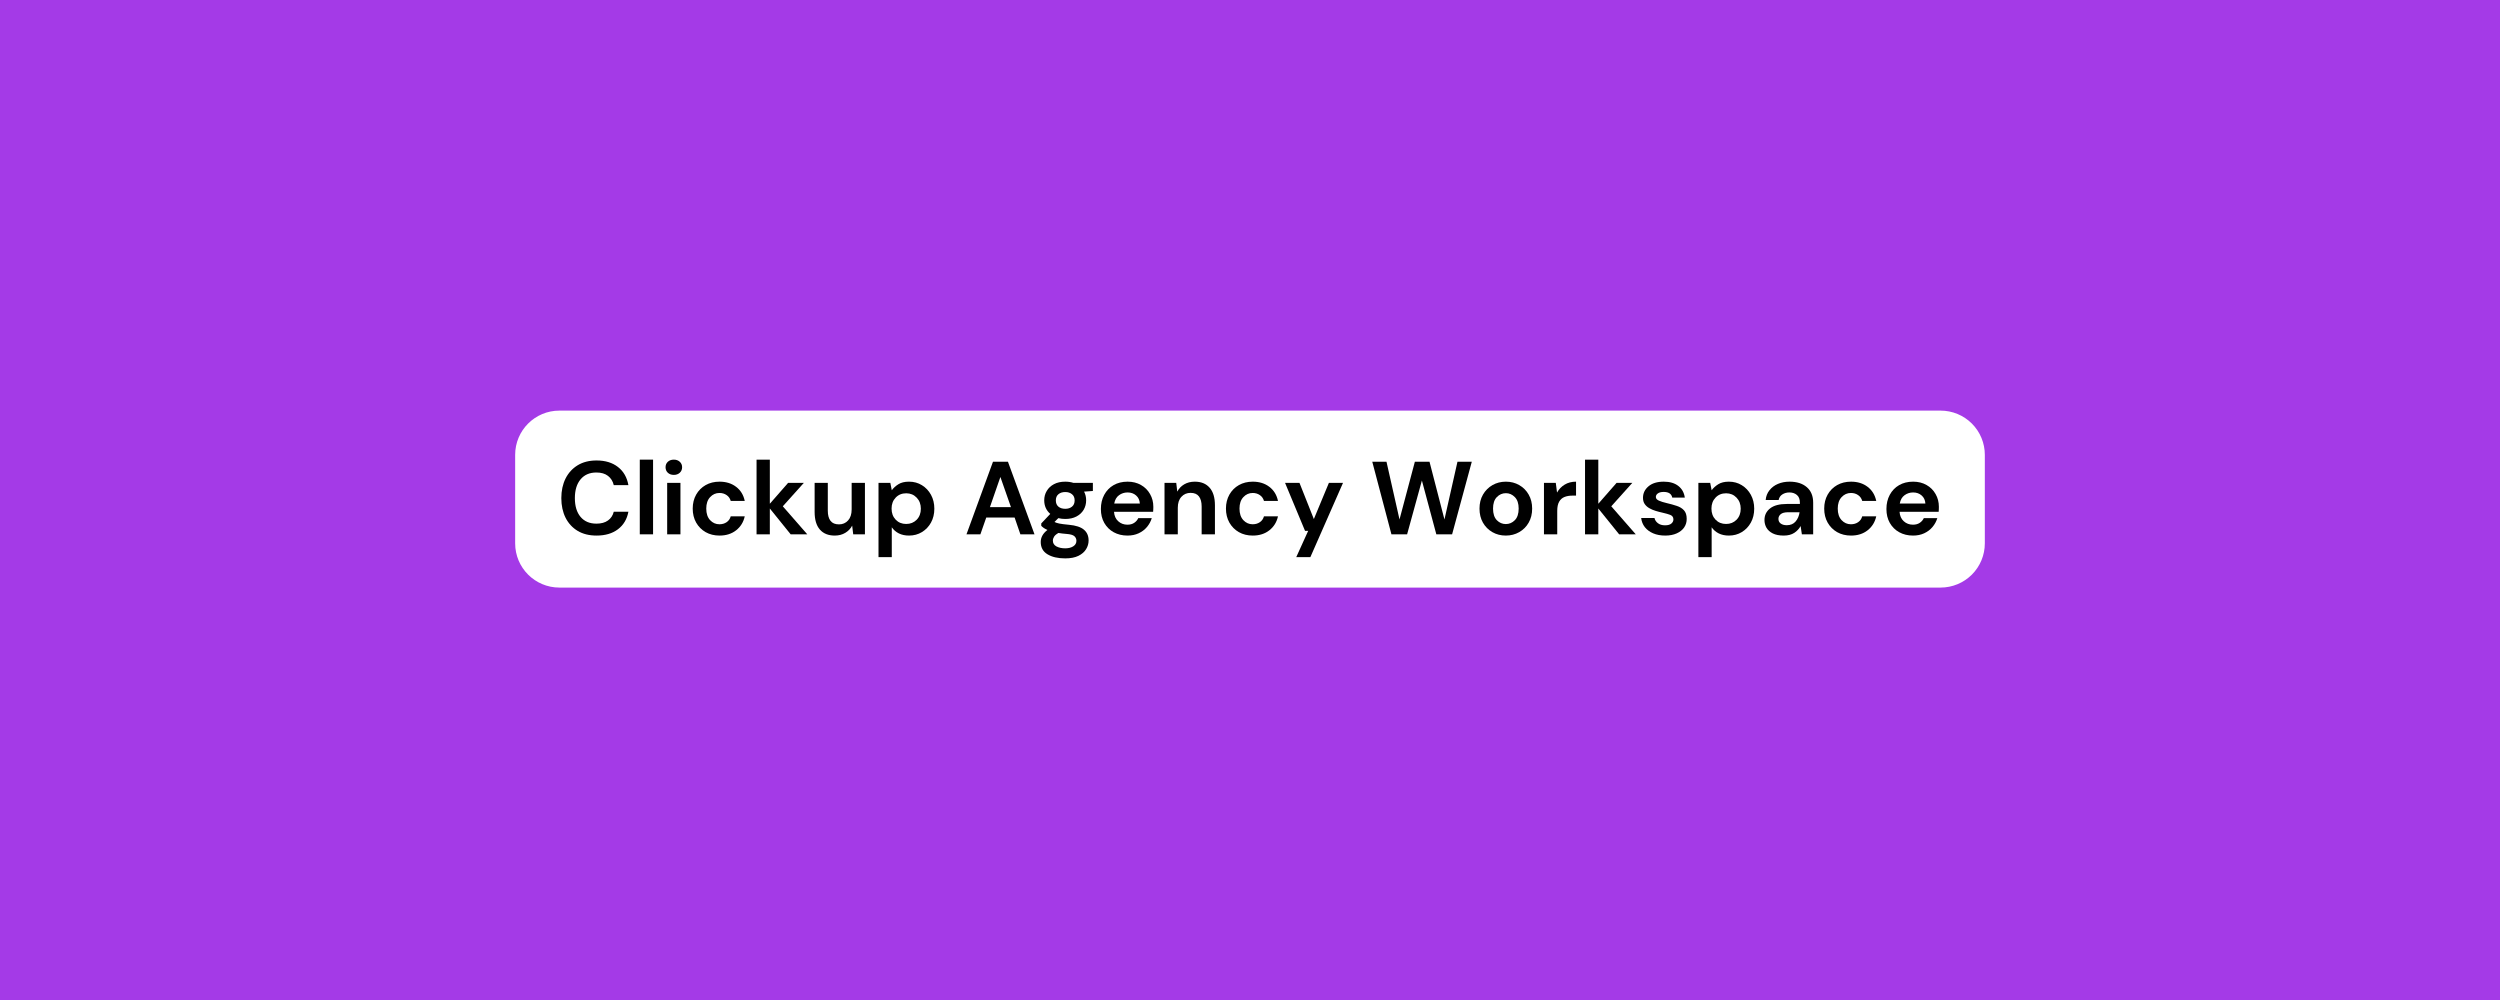 <svg xmlns="http://www.w3.org/2000/svg" xmlns:xlink="http://www.w3.org/1999/xlink" width="1000" zoomAndPan="magnify" viewBox="0 0 750 300" height="400" preserveAspectRatio="xMidYMid meet" version="1.0"><defs><g/></defs><rect x="-75" width="900" fill="#ffffff" y="-30" height="360" fill-opacity="1"/><rect x="-75" width="900" fill="#a43ae7" y="-30" height="360" fill-opacity="1"/><path fill="#ffffff" d="M 167.82 123.184 L 582.176 123.184 C 585.695 123.184 589.074 124.582 591.562 127.07 C 594.051 129.559 595.449 132.938 595.449 136.457 L 595.449 163 C 595.449 166.523 594.051 169.898 591.562 172.387 C 589.074 174.875 585.695 176.273 582.176 176.273 L 167.82 176.273 C 160.488 176.273 154.547 170.332 154.547 163 L 154.547 136.457 C 154.547 129.125 160.488 123.184 167.82 123.184 Z M 167.82 123.184 " fill-opacity="1" fill-rule="nonzero"/><g fill="#000000" fill-opacity="1"><g transform="translate(166.991, 160.297)"><g><path d="M 11.984 0.375 C 9.773 0.375 7.883 -0.094 6.312 -1.031 C 4.738 -1.977 3.523 -3.297 2.672 -4.984 C 1.828 -6.68 1.406 -8.641 1.406 -10.859 C 1.406 -13.078 1.828 -15.035 2.672 -16.734 C 3.523 -18.43 4.738 -19.758 6.312 -20.719 C 7.883 -21.676 9.773 -22.156 11.984 -22.156 C 14.586 -22.156 16.723 -21.504 18.391 -20.203 C 20.066 -18.91 21.113 -17.094 21.531 -14.75 L 17.141 -14.75 C 16.867 -15.926 16.289 -16.852 15.406 -17.531 C 14.531 -18.207 13.367 -18.547 11.922 -18.547 C 9.898 -18.547 8.316 -17.859 7.172 -16.484 C 6.035 -15.117 5.469 -13.242 5.469 -10.859 C 5.469 -8.473 6.035 -6.598 7.172 -5.234 C 8.316 -3.879 9.898 -3.203 11.922 -3.203 C 13.367 -3.203 14.531 -3.52 15.406 -4.156 C 16.289 -4.789 16.867 -5.664 17.141 -6.781 L 21.531 -6.781 C 21.113 -4.539 20.066 -2.785 18.391 -1.516 C 16.723 -0.254 14.586 0.375 11.984 0.375 Z M 11.984 0.375 "/></g></g></g><g fill="#000000" fill-opacity="1"><g transform="translate(189.92, 160.297)"><g><path d="M 2.016 0 L 2.016 -22.406 L 6 -22.406 L 6 0 Z M 2.016 0 "/></g></g></g><g fill="#000000" fill-opacity="1"><g transform="translate(197.978, 160.297)"><g><path d="M 4.172 -17.828 C 3.441 -17.828 2.844 -18.039 2.375 -18.469 C 1.914 -18.906 1.688 -19.457 1.688 -20.125 C 1.688 -20.789 1.914 -21.336 2.375 -21.766 C 2.844 -22.191 3.441 -22.406 4.172 -22.406 C 4.891 -22.406 5.484 -22.191 5.953 -21.766 C 6.422 -21.336 6.656 -20.789 6.656 -20.125 C 6.656 -19.457 6.422 -18.906 5.953 -18.469 C 5.484 -18.039 4.891 -17.828 4.172 -17.828 Z M 2.172 0 L 2.172 -15.438 L 6.156 -15.438 L 6.156 0 Z M 2.172 0 "/></g></g></g><g fill="#000000" fill-opacity="1"><g transform="translate(206.284, 160.297)"><g><path d="M 9.578 0.375 C 8.004 0.375 6.613 0.031 5.406 -0.656 C 4.207 -1.344 3.258 -2.297 2.562 -3.516 C 1.875 -4.734 1.531 -6.133 1.531 -7.719 C 1.531 -9.289 1.875 -10.688 2.562 -11.906 C 3.258 -13.133 4.207 -14.086 5.406 -14.766 C 6.613 -15.453 8.004 -15.797 9.578 -15.797 C 11.547 -15.797 13.203 -15.281 14.547 -14.25 C 15.898 -13.227 16.766 -11.816 17.141 -10.016 L 12.938 -10.016 C 12.727 -10.766 12.316 -11.348 11.703 -11.766 C 11.098 -12.191 10.379 -12.406 9.547 -12.406 C 8.453 -12.406 7.52 -11.988 6.75 -11.156 C 5.977 -10.332 5.594 -9.188 5.594 -7.719 C 5.594 -6.238 5.977 -5.082 6.75 -4.25 C 7.52 -3.426 8.453 -3.016 9.547 -3.016 C 10.379 -3.016 11.098 -3.223 11.703 -3.641 C 12.316 -4.055 12.727 -4.645 12.938 -5.406 L 17.141 -5.406 C 16.766 -3.664 15.898 -2.266 14.547 -1.203 C 13.203 -0.148 11.547 0.375 9.578 0.375 Z M 9.578 0.375 "/></g></g></g><g fill="#000000" fill-opacity="1"><g transform="translate(224.95, 160.297)"><g><path d="M 2.016 0 L 2.016 -22.406 L 6 -22.406 L 6 -9.172 L 11.484 -15.438 L 16.203 -15.438 L 9.891 -8.406 L 17.234 0 L 12.25 0 L 6 -7.75 L 6 0 Z M 2.016 0 "/></g></g></g><g fill="#000000" fill-opacity="1"><g transform="translate(242.621, 160.297)"><g><path d="M 7.812 0.375 C 5.883 0.375 4.395 -0.223 3.344 -1.422 C 2.289 -2.629 1.766 -4.395 1.766 -6.719 L 1.766 -15.438 L 5.719 -15.438 L 5.719 -7.094 C 5.719 -5.77 5.988 -4.754 6.531 -4.047 C 7.07 -3.336 7.922 -2.984 9.078 -2.984 C 10.18 -2.984 11.086 -3.375 11.797 -4.156 C 12.516 -4.945 12.875 -6.051 12.875 -7.469 L 12.875 -15.438 L 16.859 -15.438 L 16.859 0 L 13.344 0 L 13.031 -2.609 C 12.551 -1.703 11.859 -0.977 10.953 -0.438 C 10.055 0.102 9.008 0.375 7.812 0.375 Z M 7.812 0.375 "/></g></g></g><g fill="#000000" fill-opacity="1"><g transform="translate(261.536, 160.297)"><g><path d="M 2.016 6.844 L 2.016 -15.438 L 5.562 -15.438 L 6 -13.219 C 6.5 -13.906 7.156 -14.504 7.969 -15.016 C 8.789 -15.535 9.859 -15.797 11.172 -15.797 C 12.617 -15.797 13.91 -15.441 15.047 -14.734 C 16.191 -14.035 17.098 -13.07 17.766 -11.844 C 18.43 -10.625 18.766 -9.238 18.766 -7.688 C 18.766 -6.125 18.43 -4.738 17.766 -3.531 C 17.098 -2.32 16.191 -1.367 15.047 -0.672 C 13.91 0.023 12.617 0.375 11.172 0.375 C 10.004 0.375 8.984 0.156 8.109 -0.281 C 7.242 -0.719 6.539 -1.328 6 -2.109 L 6 6.844 Z M 10.328 -3.109 C 11.586 -3.109 12.633 -3.531 13.469 -4.375 C 14.301 -5.227 14.719 -6.332 14.719 -7.688 C 14.719 -9.031 14.301 -10.133 13.469 -11 C 12.633 -11.875 11.586 -12.312 10.328 -12.312 C 9.047 -12.312 7.992 -11.879 7.172 -11.016 C 6.348 -10.16 5.938 -9.062 5.938 -7.719 C 5.938 -6.363 6.348 -5.254 7.172 -4.391 C 7.992 -3.535 9.047 -3.109 10.328 -3.109 Z M 10.328 -3.109 "/></g></g></g><g fill="#000000" fill-opacity="1"><g transform="translate(281.82, 160.297)"><g/></g></g><g fill="#000000" fill-opacity="1"><g transform="translate(289.225, 160.297)"><g><path d="M 0.719 0 L 8.672 -21.781 L 13.156 -21.781 L 21.125 0 L 16.891 0 L 15.156 -5.047 L 6.656 -5.047 L 4.891 0 Z M 7.75 -8.156 L 14.062 -8.156 L 10.891 -17.203 Z M 7.75 -8.156 "/></g></g></g><g fill="#000000" fill-opacity="1"><g transform="translate(311.033, 160.297)"><g><path d="M 8.562 -4.609 C 7.812 -4.609 7.113 -4.691 6.469 -4.859 L 5.312 -3.703 C 5.664 -3.516 6.145 -3.359 6.75 -3.234 C 7.352 -3.109 8.328 -2.984 9.672 -2.859 C 11.723 -2.672 13.211 -2.18 14.141 -1.391 C 15.078 -0.609 15.547 0.473 15.547 1.859 C 15.547 2.773 15.297 3.641 14.797 4.453 C 14.305 5.273 13.539 5.941 12.5 6.453 C 11.469 6.961 10.145 7.219 8.531 7.219 C 6.32 7.219 4.547 6.805 3.203 5.984 C 1.859 5.172 1.188 3.941 1.188 2.297 C 1.188 0.91 1.859 -0.289 3.203 -1.312 C 2.785 -1.5 2.426 -1.691 2.125 -1.891 C 1.832 -2.098 1.57 -2.316 1.344 -2.547 L 1.344 -3.266 L 4.047 -6.125 C 2.836 -7.188 2.234 -8.547 2.234 -10.203 C 2.234 -11.242 2.488 -12.188 3 -13.031 C 3.508 -13.883 4.227 -14.555 5.156 -15.047 C 6.094 -15.547 7.227 -15.797 8.562 -15.797 C 9.426 -15.797 10.234 -15.676 10.984 -15.438 L 16.828 -15.438 L 16.828 -13 L 14.188 -12.812 C 14.602 -12.031 14.812 -11.16 14.812 -10.203 C 14.812 -9.16 14.562 -8.211 14.062 -7.359 C 13.562 -6.516 12.836 -5.844 11.891 -5.344 C 10.953 -4.852 9.844 -4.609 8.562 -4.609 Z M 8.562 -7.656 C 9.363 -7.656 10.031 -7.867 10.562 -8.297 C 11.094 -8.734 11.359 -9.359 11.359 -10.172 C 11.359 -10.984 11.094 -11.602 10.562 -12.031 C 10.031 -12.469 9.363 -12.688 8.562 -12.688 C 7.707 -12.688 7.02 -12.469 6.5 -12.031 C 5.977 -11.602 5.719 -10.984 5.719 -10.172 C 5.719 -9.359 5.977 -8.734 6.5 -8.297 C 7.02 -7.867 7.707 -7.656 8.562 -7.656 Z M 4.828 1.891 C 4.828 2.66 5.18 3.238 5.891 3.625 C 6.609 4.008 7.488 4.203 8.531 4.203 C 9.52 4.203 10.328 4 10.953 3.594 C 11.578 3.188 11.891 2.641 11.891 1.953 C 11.891 1.398 11.688 0.938 11.281 0.562 C 10.875 0.188 10.066 -0.039 8.859 -0.125 C 8.016 -0.188 7.227 -0.281 6.5 -0.406 C 5.895 -0.07 5.461 0.289 5.203 0.688 C 4.953 1.082 4.828 1.484 4.828 1.891 Z M 4.828 1.891 "/></g></g></g><g fill="#000000" fill-opacity="1"><g transform="translate(328.735, 160.297)"><g><path d="M 9.516 0.375 C 7.961 0.375 6.582 0.039 5.375 -0.625 C 4.176 -1.289 3.234 -2.223 2.547 -3.422 C 1.867 -4.617 1.531 -6.008 1.531 -7.594 C 1.531 -9.188 1.863 -10.602 2.531 -11.844 C 3.207 -13.094 4.141 -14.062 5.328 -14.75 C 6.523 -15.445 7.93 -15.797 9.547 -15.797 C 11.066 -15.797 12.406 -15.461 13.562 -14.797 C 14.727 -14.141 15.633 -13.234 16.281 -12.078 C 16.938 -10.93 17.266 -9.656 17.266 -8.25 C 17.266 -8.02 17.258 -7.781 17.25 -7.531 C 17.238 -7.281 17.223 -7.02 17.203 -6.75 L 5.469 -6.75 C 5.551 -5.551 5.973 -4.609 6.734 -3.922 C 7.492 -3.234 8.41 -2.891 9.484 -2.891 C 10.297 -2.891 10.973 -3.07 11.516 -3.438 C 12.066 -3.801 12.477 -4.273 12.75 -4.859 L 16.797 -4.859 C 16.504 -3.879 16.02 -2.988 15.344 -2.188 C 14.676 -1.395 13.848 -0.77 12.859 -0.312 C 11.879 0.145 10.766 0.375 9.516 0.375 Z M 9.547 -12.562 C 8.578 -12.562 7.719 -12.285 6.969 -11.734 C 6.219 -11.191 5.738 -10.359 5.531 -9.234 L 13.219 -9.234 C 13.156 -10.254 12.781 -11.062 12.094 -11.656 C 11.414 -12.258 10.566 -12.562 9.547 -12.562 Z M 9.547 -12.562 "/></g></g></g><g fill="#000000" fill-opacity="1"><g transform="translate(347.339, 160.297)"><g><path d="M 2.016 0 L 2.016 -15.438 L 5.531 -15.438 L 5.844 -12.812 C 6.32 -13.727 7.008 -14.453 7.906 -14.984 C 8.812 -15.523 9.879 -15.797 11.109 -15.797 C 13.016 -15.797 14.492 -15.191 15.547 -13.984 C 16.609 -12.785 17.141 -11.023 17.141 -8.703 L 17.141 0 L 13.156 0 L 13.156 -8.344 C 13.156 -9.664 12.883 -10.676 12.344 -11.375 C 11.812 -12.082 10.973 -12.438 9.828 -12.438 C 8.711 -12.438 7.797 -12.039 7.078 -11.25 C 6.359 -10.469 6 -9.375 6 -7.969 L 6 0 Z M 2.016 0 "/></g></g></g><g fill="#000000" fill-opacity="1"><g transform="translate(366.254, 160.297)"><g><path d="M 9.578 0.375 C 8.004 0.375 6.613 0.031 5.406 -0.656 C 4.207 -1.344 3.258 -2.297 2.562 -3.516 C 1.875 -4.734 1.531 -6.133 1.531 -7.719 C 1.531 -9.289 1.875 -10.688 2.562 -11.906 C 3.258 -13.133 4.207 -14.086 5.406 -14.766 C 6.613 -15.453 8.004 -15.797 9.578 -15.797 C 11.547 -15.797 13.203 -15.281 14.547 -14.25 C 15.898 -13.227 16.766 -11.816 17.141 -10.016 L 12.938 -10.016 C 12.727 -10.766 12.316 -11.348 11.703 -11.766 C 11.098 -12.191 10.379 -12.406 9.547 -12.406 C 8.453 -12.406 7.52 -11.988 6.75 -11.156 C 5.977 -10.332 5.594 -9.188 5.594 -7.719 C 5.594 -6.238 5.977 -5.082 6.75 -4.25 C 7.52 -3.426 8.453 -3.016 9.547 -3.016 C 10.379 -3.016 11.098 -3.223 11.703 -3.641 C 12.316 -4.055 12.727 -4.645 12.938 -5.406 L 17.141 -5.406 C 16.766 -3.664 15.898 -2.266 14.547 -1.203 C 13.203 -0.148 11.547 0.375 9.578 0.375 Z M 9.578 0.375 "/></g></g></g><g fill="#000000" fill-opacity="1"><g transform="translate(384.921, 160.297)"><g><path d="M 3.953 6.844 L 7.531 -1.031 L 6.594 -1.031 L 0.594 -15.438 L 4.922 -15.438 L 9.234 -4.578 L 13.75 -15.438 L 17.984 -15.438 L 8.188 6.844 Z M 3.953 6.844 "/></g></g></g><g fill="#000000" fill-opacity="1"><g transform="translate(403.494, 160.297)"><g/></g></g><g fill="#000000" fill-opacity="1"><g transform="translate(410.898, 160.297)"><g><path d="M 6.531 0 L 0.781 -21.781 L 5.047 -21.781 L 8.953 -4.453 L 13.562 -21.781 L 17.953 -21.781 L 22.438 -4.453 L 26.344 -21.781 L 30.641 -21.781 L 24.734 0 L 20 0 L 15.672 -16.141 L 11.234 0 Z M 6.531 0 "/></g></g></g><g fill="#000000" fill-opacity="1"><g transform="translate(442.319, 160.297)"><g><path d="M 9.422 0.375 C 7.93 0.375 6.586 0.031 5.391 -0.656 C 4.203 -1.344 3.258 -2.289 2.562 -3.5 C 1.875 -4.707 1.531 -6.113 1.531 -7.719 C 1.531 -9.312 1.879 -10.711 2.578 -11.922 C 3.285 -13.141 4.234 -14.086 5.422 -14.766 C 6.617 -15.453 7.961 -15.797 9.453 -15.797 C 10.93 -15.797 12.266 -15.453 13.453 -14.766 C 14.648 -14.086 15.594 -13.141 16.281 -11.922 C 16.977 -10.711 17.328 -9.312 17.328 -7.719 C 17.328 -6.113 16.977 -4.707 16.281 -3.5 C 15.594 -2.289 14.645 -1.344 13.438 -0.656 C 12.238 0.031 10.898 0.375 9.422 0.375 Z M 9.422 -3.078 C 10.461 -3.078 11.363 -3.461 12.125 -4.234 C 12.895 -5.016 13.281 -6.176 13.281 -7.719 C 13.281 -9.25 12.895 -10.398 12.125 -11.172 C 11.363 -11.953 10.473 -12.344 9.453 -12.344 C 8.398 -12.344 7.492 -11.953 6.734 -11.172 C 5.973 -10.398 5.594 -9.25 5.594 -7.719 C 5.594 -6.176 5.973 -5.016 6.734 -4.234 C 7.492 -3.461 8.391 -3.078 9.422 -3.078 Z M 9.422 -3.078 "/></g></g></g><g fill="#000000" fill-opacity="1"><g transform="translate(461.172, 160.297)"><g><path d="M 2.016 0 L 2.016 -15.438 L 5.562 -15.438 L 5.938 -12.531 C 6.5 -13.531 7.258 -14.32 8.219 -14.906 C 9.188 -15.5 10.328 -15.797 11.641 -15.797 L 11.641 -11.609 L 10.516 -11.609 C 9.641 -11.609 8.859 -11.473 8.172 -11.203 C 7.492 -10.93 6.961 -10.461 6.578 -9.797 C 6.191 -9.129 6 -8.207 6 -7.031 L 6 0 Z M 2.016 0 "/></g></g></g><g fill="#000000" fill-opacity="1"><g transform="translate(473.492, 160.297)"><g><path d="M 2.016 0 L 2.016 -22.406 L 6 -22.406 L 6 -9.172 L 11.484 -15.438 L 16.203 -15.438 L 9.891 -8.406 L 17.234 0 L 12.25 0 L 6 -7.75 L 6 0 Z M 2.016 0 "/></g></g></g><g fill="#000000" fill-opacity="1"><g transform="translate(491.163, 160.297)"><g><path d="M 8.406 0.375 C 7.031 0.375 5.82 0.148 4.781 -0.297 C 3.75 -0.742 2.922 -1.359 2.297 -2.141 C 1.68 -2.93 1.312 -3.848 1.188 -4.891 L 5.188 -4.891 C 5.312 -4.285 5.648 -3.77 6.203 -3.344 C 6.754 -2.914 7.469 -2.703 8.344 -2.703 C 9.207 -2.703 9.844 -2.879 10.25 -3.234 C 10.656 -3.586 10.859 -3.992 10.859 -4.453 C 10.859 -5.109 10.566 -5.555 9.984 -5.797 C 9.398 -6.035 8.594 -6.27 7.562 -6.5 C 6.895 -6.645 6.219 -6.82 5.531 -7.031 C 4.852 -7.238 4.227 -7.504 3.656 -7.828 C 3.082 -8.148 2.617 -8.562 2.266 -9.062 C 1.91 -9.57 1.734 -10.203 1.734 -10.953 C 1.734 -12.316 2.281 -13.461 3.375 -14.391 C 4.469 -15.328 6 -15.797 7.969 -15.797 C 9.789 -15.797 11.242 -15.367 12.328 -14.516 C 13.422 -13.672 14.07 -12.504 14.281 -11.016 L 10.516 -11.016 C 10.285 -12.148 9.426 -12.719 7.938 -12.719 C 7.188 -12.719 6.609 -12.57 6.203 -12.281 C 5.797 -12 5.594 -11.641 5.594 -11.203 C 5.594 -10.742 5.895 -10.379 6.5 -10.109 C 7.102 -9.836 7.898 -9.586 8.891 -9.359 C 9.973 -9.109 10.961 -8.832 11.859 -8.531 C 12.766 -8.238 13.488 -7.797 14.031 -7.203 C 14.57 -6.609 14.844 -5.766 14.844 -4.672 C 14.863 -3.711 14.613 -2.848 14.094 -2.078 C 13.57 -1.316 12.82 -0.719 11.844 -0.281 C 10.875 0.156 9.727 0.375 8.406 0.375 Z M 8.406 0.375 "/></g></g></g><g fill="#000000" fill-opacity="1"><g transform="translate(507.496, 160.297)"><g><path d="M 2.016 6.844 L 2.016 -15.438 L 5.562 -15.438 L 6 -13.219 C 6.5 -13.906 7.156 -14.504 7.969 -15.016 C 8.789 -15.535 9.859 -15.797 11.172 -15.797 C 12.617 -15.797 13.91 -15.441 15.047 -14.734 C 16.191 -14.035 17.098 -13.07 17.766 -11.844 C 18.43 -10.625 18.766 -9.238 18.766 -7.688 C 18.766 -6.125 18.43 -4.738 17.766 -3.531 C 17.098 -2.32 16.191 -1.367 15.047 -0.672 C 13.91 0.023 12.617 0.375 11.172 0.375 C 10.004 0.375 8.984 0.156 8.109 -0.281 C 7.242 -0.719 6.539 -1.328 6 -2.109 L 6 6.844 Z M 10.328 -3.109 C 11.586 -3.109 12.633 -3.531 13.469 -4.375 C 14.301 -5.227 14.719 -6.332 14.719 -7.688 C 14.719 -9.031 14.301 -10.133 13.469 -11 C 12.633 -11.875 11.586 -12.312 10.328 -12.312 C 9.047 -12.312 7.992 -11.879 7.172 -11.016 C 6.348 -10.16 5.938 -9.062 5.938 -7.719 C 5.938 -6.363 6.348 -5.254 7.172 -4.391 C 7.992 -3.535 9.047 -3.109 10.328 -3.109 Z M 10.328 -3.109 "/></g></g></g><g fill="#000000" fill-opacity="1"><g transform="translate(527.78, 160.297)"><g><path d="M 7.344 0.375 C 6.008 0.375 4.914 0.16 4.062 -0.266 C 3.219 -0.691 2.586 -1.254 2.172 -1.953 C 1.766 -2.66 1.562 -3.441 1.562 -4.297 C 1.562 -5.723 2.117 -6.879 3.234 -7.766 C 4.359 -8.66 6.039 -9.109 8.281 -9.109 L 12.188 -9.109 L 12.188 -9.484 C 12.188 -10.547 11.883 -11.32 11.281 -11.812 C 10.688 -12.312 9.941 -12.562 9.047 -12.562 C 8.242 -12.562 7.539 -12.367 6.938 -11.984 C 6.332 -11.609 5.957 -11.047 5.812 -10.297 L 1.922 -10.297 C 2.023 -11.422 2.406 -12.395 3.062 -13.219 C 3.719 -14.051 4.562 -14.688 5.594 -15.125 C 6.633 -15.57 7.797 -15.797 9.078 -15.797 C 11.273 -15.797 13.004 -15.242 14.266 -14.141 C 15.535 -13.047 16.172 -11.492 16.172 -9.484 L 16.172 0 L 12.781 0 L 12.406 -2.484 C 11.957 -1.66 11.32 -0.977 10.5 -0.438 C 9.676 0.102 8.625 0.375 7.344 0.375 Z M 8.25 -2.734 C 9.383 -2.734 10.27 -3.109 10.906 -3.859 C 11.539 -4.609 11.938 -5.531 12.094 -6.625 L 8.703 -6.625 C 7.648 -6.625 6.895 -6.43 6.438 -6.047 C 5.977 -5.66 5.75 -5.191 5.75 -4.641 C 5.75 -4.035 5.977 -3.566 6.438 -3.234 C 6.895 -2.898 7.5 -2.734 8.25 -2.734 Z M 8.25 -2.734 "/></g></g></g><g fill="#000000" fill-opacity="1"><g transform="translate(545.731, 160.297)"><g><path d="M 9.578 0.375 C 8.004 0.375 6.613 0.031 5.406 -0.656 C 4.207 -1.344 3.258 -2.297 2.562 -3.516 C 1.875 -4.734 1.531 -6.133 1.531 -7.719 C 1.531 -9.289 1.875 -10.688 2.562 -11.906 C 3.258 -13.133 4.207 -14.086 5.406 -14.766 C 6.613 -15.453 8.004 -15.797 9.578 -15.797 C 11.547 -15.797 13.203 -15.281 14.547 -14.25 C 15.898 -13.227 16.766 -11.816 17.141 -10.016 L 12.938 -10.016 C 12.727 -10.766 12.316 -11.348 11.703 -11.766 C 11.098 -12.191 10.379 -12.406 9.547 -12.406 C 8.453 -12.406 7.52 -11.988 6.75 -11.156 C 5.977 -10.332 5.594 -9.188 5.594 -7.719 C 5.594 -6.238 5.977 -5.082 6.75 -4.25 C 7.52 -3.426 8.453 -3.016 9.547 -3.016 C 10.379 -3.016 11.098 -3.223 11.703 -3.641 C 12.316 -4.055 12.727 -4.645 12.938 -5.406 L 17.141 -5.406 C 16.766 -3.664 15.898 -2.266 14.547 -1.203 C 13.203 -0.148 11.547 0.375 9.578 0.375 Z M 9.578 0.375 "/></g></g></g><g fill="#000000" fill-opacity="1"><g transform="translate(564.397, 160.297)"><g><path d="M 9.516 0.375 C 7.961 0.375 6.582 0.039 5.375 -0.625 C 4.176 -1.289 3.234 -2.223 2.547 -3.422 C 1.867 -4.617 1.531 -6.008 1.531 -7.594 C 1.531 -9.188 1.863 -10.602 2.531 -11.844 C 3.207 -13.094 4.141 -14.062 5.328 -14.75 C 6.523 -15.445 7.93 -15.797 9.547 -15.797 C 11.066 -15.797 12.406 -15.461 13.562 -14.797 C 14.727 -14.141 15.633 -13.234 16.281 -12.078 C 16.938 -10.93 17.266 -9.656 17.266 -8.25 C 17.266 -8.02 17.258 -7.781 17.25 -7.531 C 17.238 -7.281 17.223 -7.02 17.203 -6.75 L 5.469 -6.75 C 5.551 -5.551 5.973 -4.609 6.734 -3.922 C 7.492 -3.234 8.41 -2.891 9.484 -2.891 C 10.297 -2.891 10.973 -3.07 11.516 -3.438 C 12.066 -3.801 12.477 -4.273 12.75 -4.859 L 16.797 -4.859 C 16.504 -3.879 16.02 -2.988 15.344 -2.188 C 14.676 -1.395 13.848 -0.77 12.859 -0.312 C 11.879 0.145 10.766 0.375 9.516 0.375 Z M 9.547 -12.562 C 8.578 -12.562 7.719 -12.285 6.969 -11.734 C 6.219 -11.191 5.738 -10.359 5.531 -9.234 L 13.219 -9.234 C 13.156 -10.254 12.781 -11.062 12.094 -11.656 C 11.414 -12.258 10.566 -12.562 9.547 -12.562 Z M 9.547 -12.562 "/></g></g></g></svg>